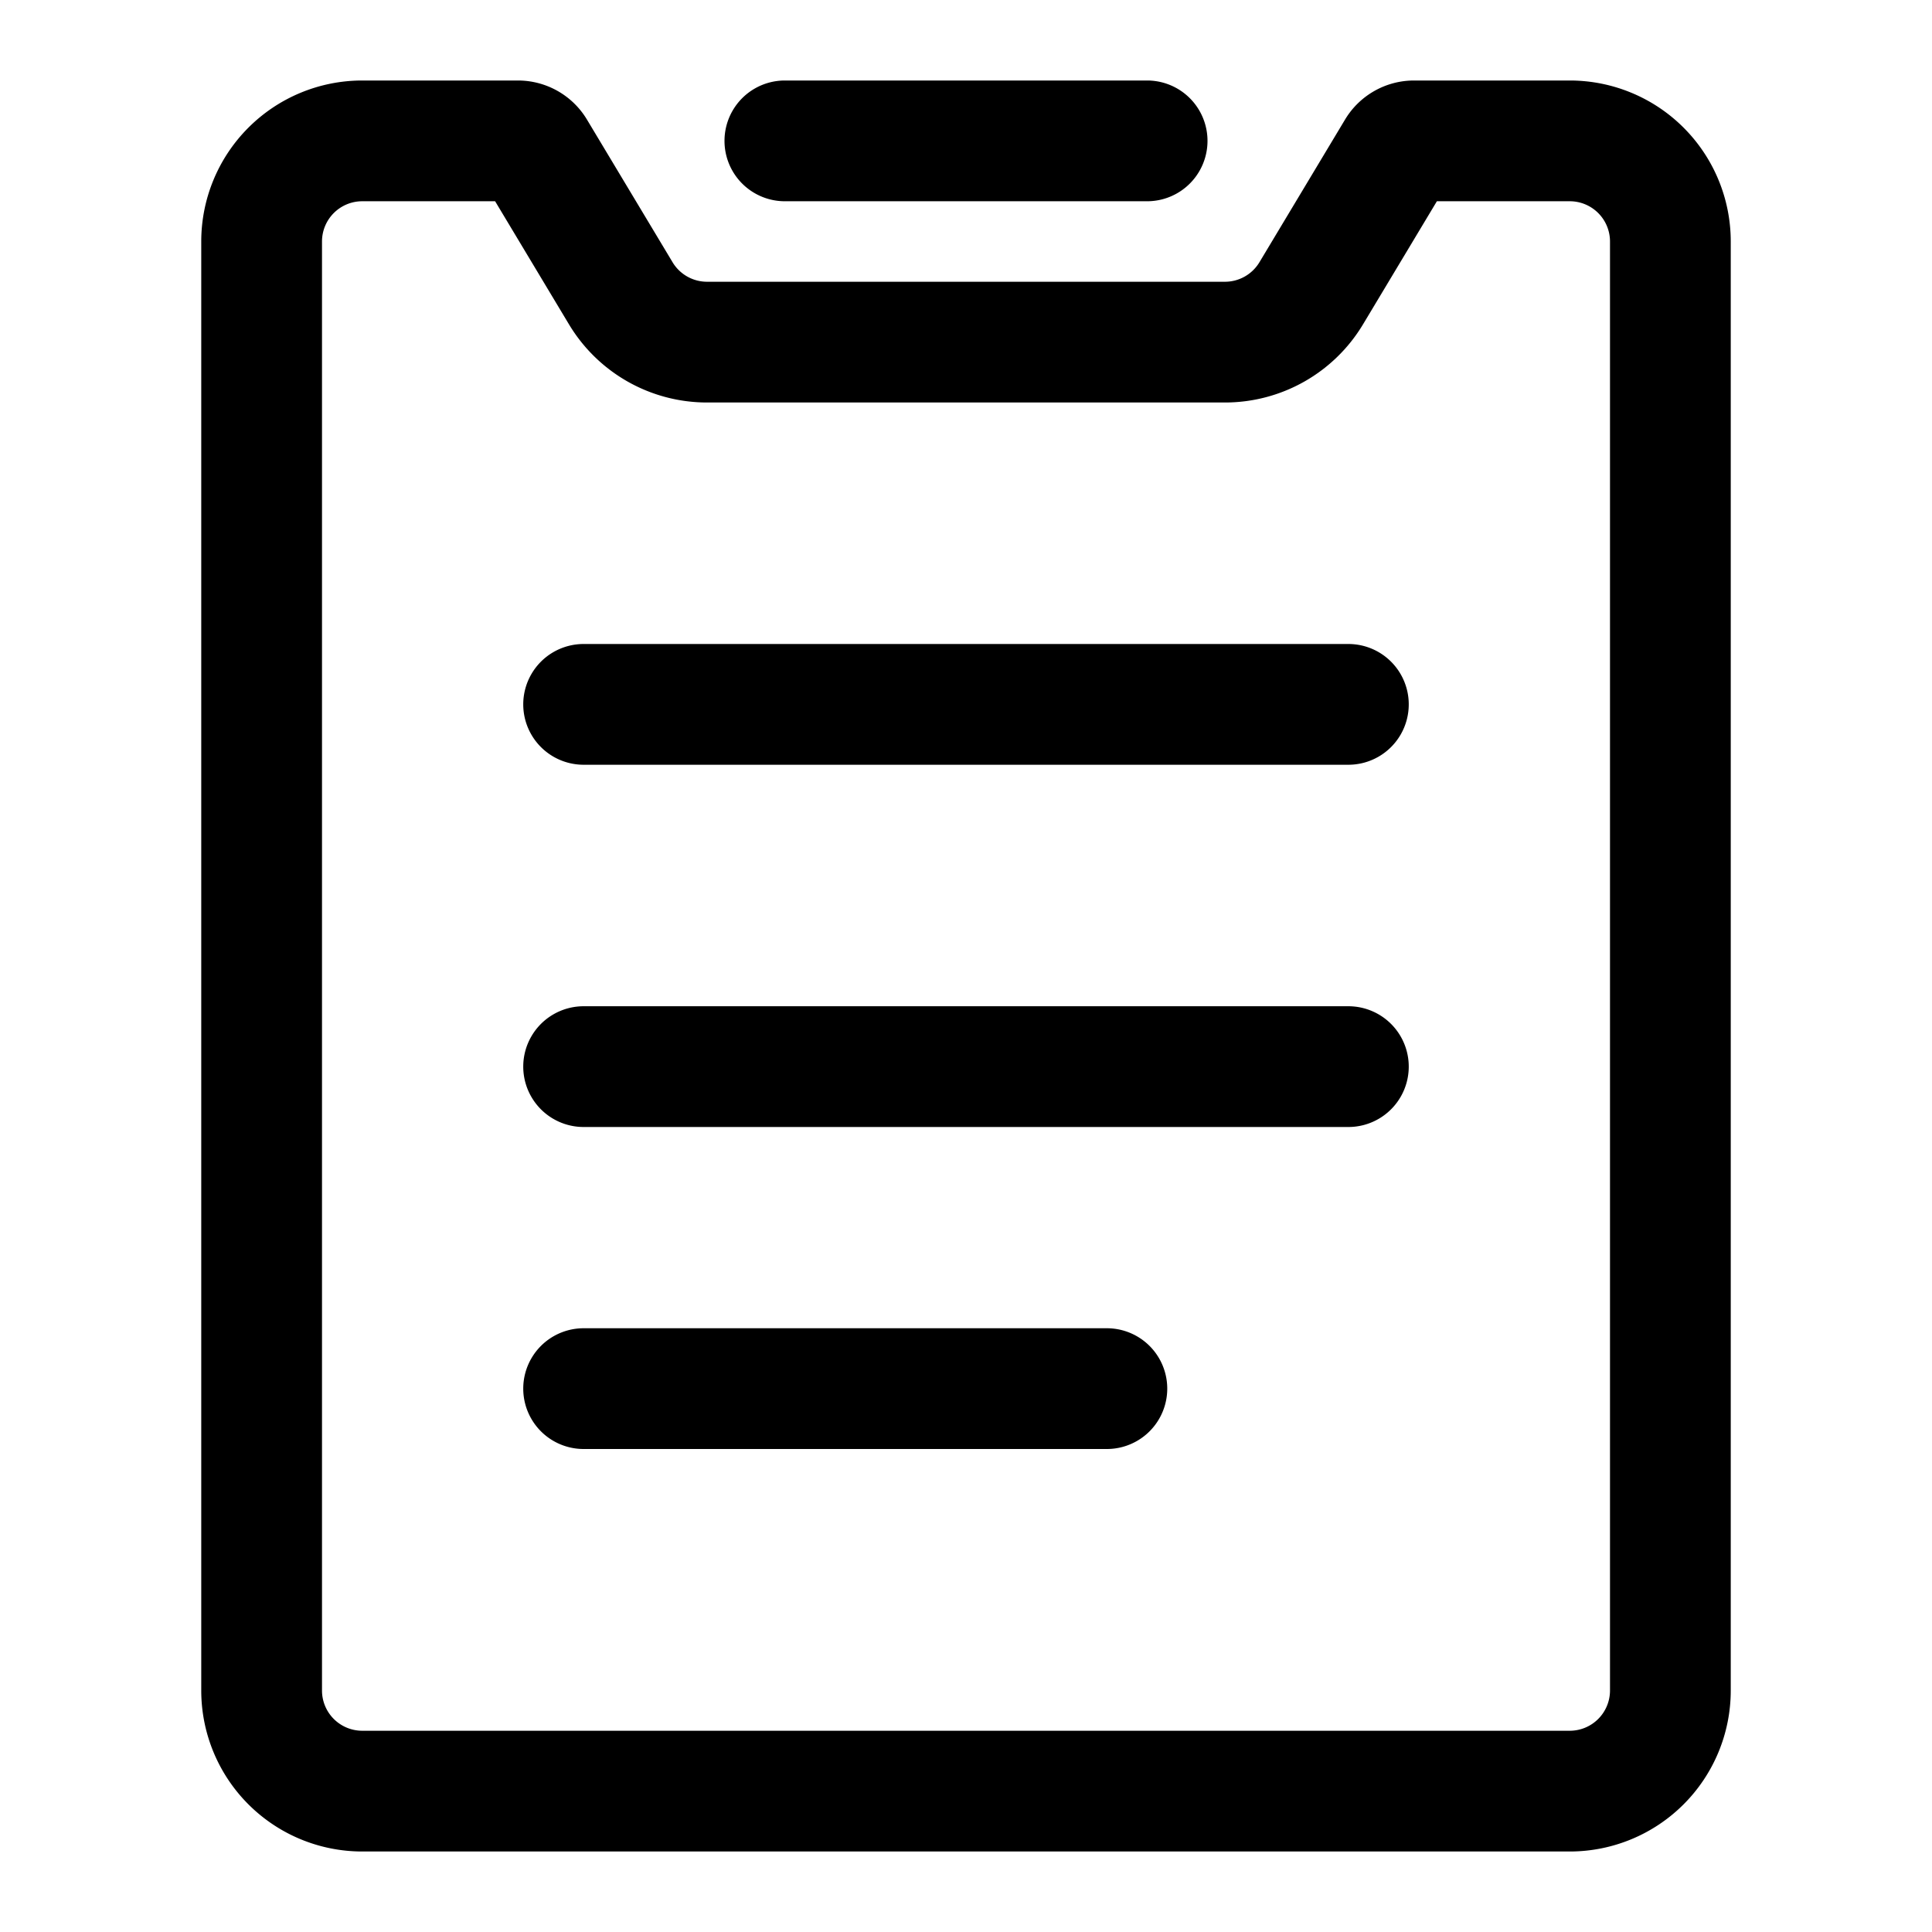 <?xml version="1.0" standalone="no"?><!DOCTYPE svg PUBLIC "-//W3C//DTD SVG 1.1//EN" "http://www.w3.org/Graphics/SVG/1.1/DTD/svg11.dtd"><svg class="icon" width="200px" height="200.00px" viewBox="0 0 1024 1024" version="1.1" xmlns="http://www.w3.org/2000/svg"><path d="M309.333 341.333h405.333a32 32 0 0 1 0 64h-405.333a32 32 0 0 1 0-64z m0 192h405.333a32 32 0 0 1 0 64h-405.333a32 32 0 0 1 0-64z m0 170.667h277.333a32 32 0 0 1 0 64h-277.333a32 32 0 0 1 0-64zM192 42.667h82.517a42.667 42.667 0 0 1 36.587 20.715l45.355 75.584a21.333 21.333 0 0 0 18.283 10.368h274.517a21.333 21.333 0 0 0 18.283-10.368l45.355-75.584A42.667 42.667 0 0 1 749.483 42.667H832a85.333 85.333 0 0 1 85.333 85.333v768a85.333 85.333 0 0 1-85.333 85.333H192a85.333 85.333 0 0 1-85.333-85.333V128a85.333 85.333 0 0 1 85.333-85.333z m70.421 64H192a21.333 21.333 0 0 0-21.333 21.333v768a21.333 21.333 0 0 0 21.333 21.333h640a21.333 21.333 0 0 0 21.333-21.333V128a21.333 21.333 0 0 0-21.333-21.333h-70.421l-39.147 65.237A85.333 85.333 0 0 1 649.259 213.333H374.741a85.333 85.333 0 0 1-73.173-41.429L262.421 106.667zM416 42.667h192a32 32 0 0 1 0 64h-192a32 32 0 0 1 0-64z" /></svg>
